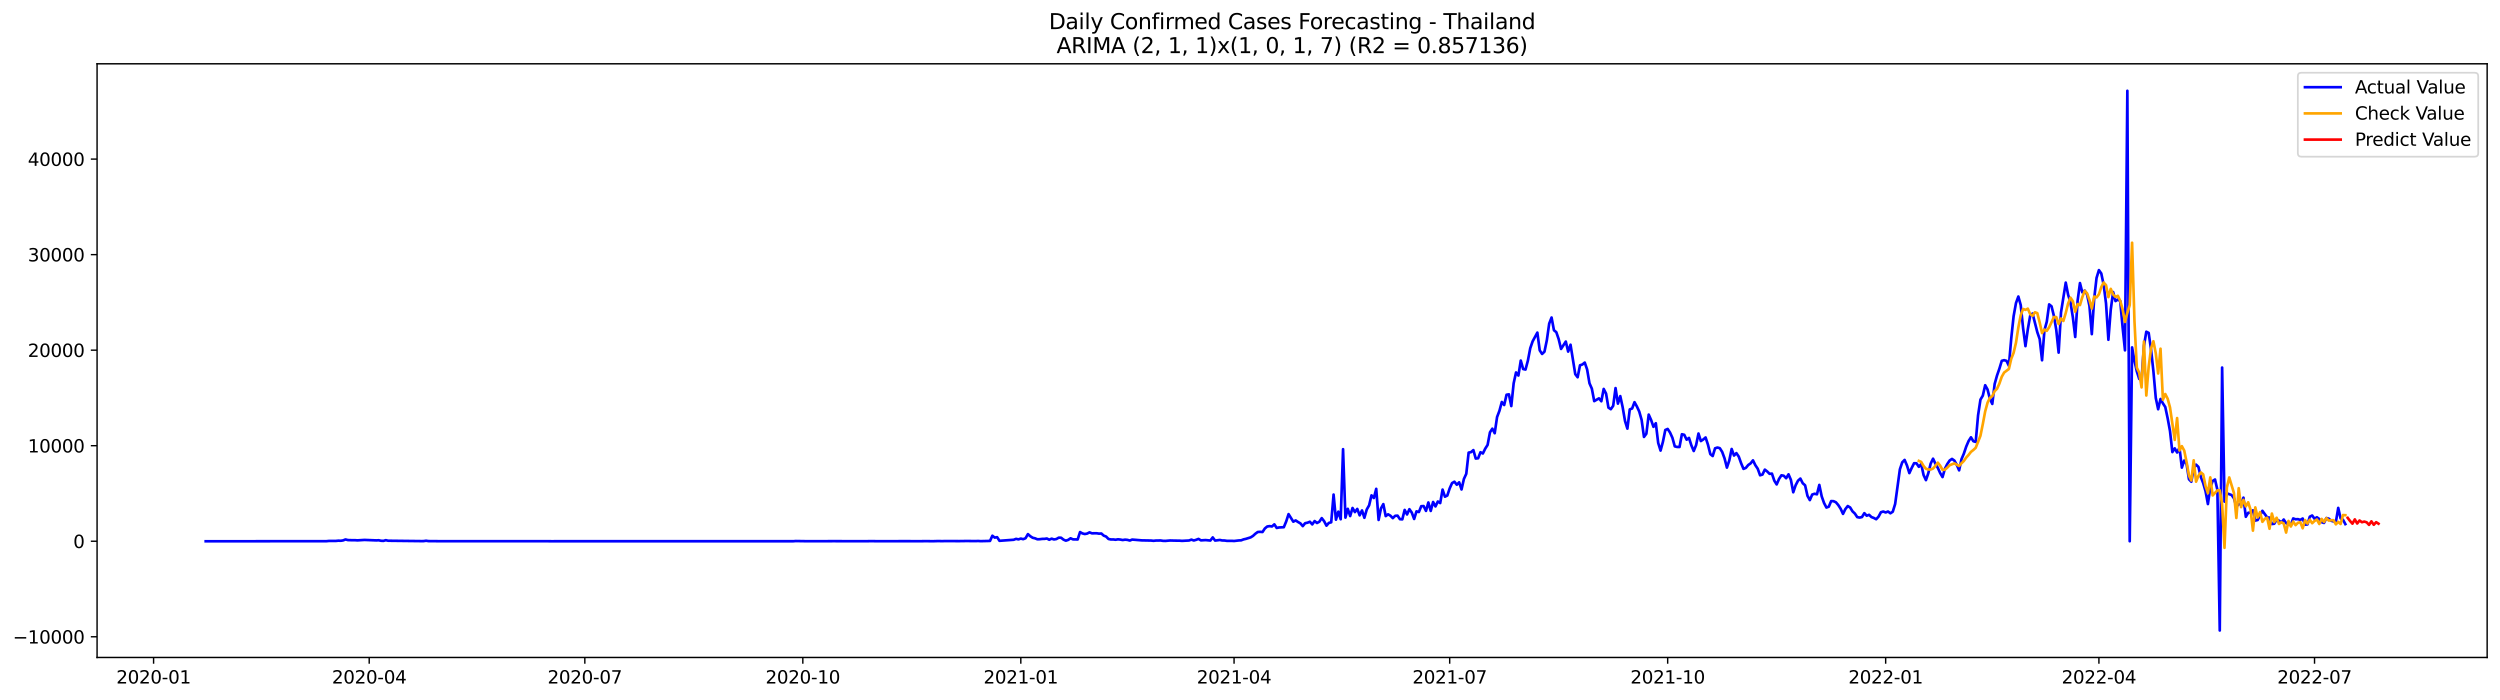 <?xml version="1.0" encoding="utf-8" standalone="no"?>
<!DOCTYPE svg PUBLIC "-//W3C//DTD SVG 1.1//EN"
  "http://www.w3.org/Graphics/SVG/1.1/DTD/svg11.dtd">
<svg xmlns:xlink="http://www.w3.org/1999/xlink" width="1400.792pt" height="392.274pt" viewBox="0 0 1400.792 392.274" xmlns="http://www.w3.org/2000/svg" version="1.1">
 <defs>
  <style type="text/css">*{stroke-linejoin: round; stroke-linecap: butt}</style>
 </defs>
 <g id="figure_1">
  <g id="patch_1">
   <path d="M 0 392.274 
L 1400.792 392.274 
L 1400.792 0 
L 0 0 
z
" style="fill: #ffffff"/>
  </g>
  <g id="axes_1">
   <g id="patch_2">
    <path d="M 54.392 368.396 
L 1393.592 368.396 
L 1393.592 35.755 
L 54.392 35.755 
z
" style="fill: #ffffff"/>
   </g>
   <g id="matplotlib.axis_1">
    <g id="xtick_1">
     <g id="line2d_1">
      <defs>
       <path id="m5c242ca39c" d="M 0 0 
L 0 3.5 
" style="stroke: #000000; stroke-width: 0.8"/>
      </defs>
      <g>
       <use xlink:href="#m5c242ca39c" x="86.057" y="368.396" style="stroke: #000000; stroke-width: 0.8"/>
      </g>
     </g>
     <g id="text_1">
      <!-- 2020-01 -->
      <g transform="translate(65.165 382.994)scale(0.1 -0.1)">
       <defs>
        <path id="DejaVuSans-32" d="M 1228 531 
L 3431 531 
L 3431 0 
L 469 0 
L 469 531 
Q 828 903 1448 1529 
Q 2069 2156 2228 2338 
Q 2531 2678 2651 2914 
Q 2772 3150 2772 3378 
Q 2772 3750 2511 3984 
Q 2250 4219 1831 4219 
Q 1534 4219 1204 4116 
Q 875 4013 500 3803 
L 500 4441 
Q 881 4594 1212 4672 
Q 1544 4750 1819 4750 
Q 2544 4750 2975 4387 
Q 3406 4025 3406 3419 
Q 3406 3131 3298 2873 
Q 3191 2616 2906 2266 
Q 2828 2175 2409 1742 
Q 1991 1309 1228 531 
z
" transform="scale(0.016)"/>
        <path id="DejaVuSans-30" d="M 2034 4250 
Q 1547 4250 1301 3770 
Q 1056 3291 1056 2328 
Q 1056 1369 1301 889 
Q 1547 409 2034 409 
Q 2525 409 2770 889 
Q 3016 1369 3016 2328 
Q 3016 3291 2770 3770 
Q 2525 4250 2034 4250 
z
M 2034 4750 
Q 2819 4750 3233 4129 
Q 3647 3509 3647 2328 
Q 3647 1150 3233 529 
Q 2819 -91 2034 -91 
Q 1250 -91 836 529 
Q 422 1150 422 2328 
Q 422 3509 836 4129 
Q 1250 4750 2034 4750 
z
" transform="scale(0.016)"/>
        <path id="DejaVuSans-2d" d="M 313 2009 
L 1997 2009 
L 1997 1497 
L 313 1497 
L 313 2009 
z
" transform="scale(0.016)"/>
        <path id="DejaVuSans-31" d="M 794 531 
L 1825 531 
L 1825 4091 
L 703 3866 
L 703 4441 
L 1819 4666 
L 2450 4666 
L 2450 531 
L 3481 531 
L 3481 0 
L 794 0 
L 794 531 
z
" transform="scale(0.016)"/>
       </defs>
       <use xlink:href="#DejaVuSans-32"/>
       <use xlink:href="#DejaVuSans-30" x="63.623"/>
       <use xlink:href="#DejaVuSans-32" x="127.246"/>
       <use xlink:href="#DejaVuSans-30" x="190.869"/>
       <use xlink:href="#DejaVuSans-2d" x="254.492"/>
       <use xlink:href="#DejaVuSans-30" x="290.576"/>
       <use xlink:href="#DejaVuSans-31" x="354.199"/>
      </g>
     </g>
    </g>
    <g id="xtick_2">
     <g id="line2d_2">
      <g>
       <use xlink:href="#m5c242ca39c" x="206.873" y="368.396" style="stroke: #000000; stroke-width: 0.8"/>
      </g>
     </g>
     <g id="text_2">
      <!-- 2020-04 -->
      <g transform="translate(185.981 382.994)scale(0.1 -0.1)">
       <defs>
        <path id="DejaVuSans-34" d="M 2419 4116 
L 825 1625 
L 2419 1625 
L 2419 4116 
z
M 2253 4666 
L 3047 4666 
L 3047 1625 
L 3713 1625 
L 3713 1100 
L 3047 1100 
L 3047 0 
L 2419 0 
L 2419 1100 
L 313 1100 
L 313 1709 
L 2253 4666 
z
" transform="scale(0.016)"/>
       </defs>
       <use xlink:href="#DejaVuSans-32"/>
       <use xlink:href="#DejaVuSans-30" x="63.623"/>
       <use xlink:href="#DejaVuSans-32" x="127.246"/>
       <use xlink:href="#DejaVuSans-30" x="190.869"/>
       <use xlink:href="#DejaVuSans-2d" x="254.492"/>
       <use xlink:href="#DejaVuSans-30" x="290.576"/>
       <use xlink:href="#DejaVuSans-34" x="354.199"/>
      </g>
     </g>
    </g>
    <g id="xtick_3">
     <g id="line2d_3">
      <g>
       <use xlink:href="#m5c242ca39c" x="327.689" y="368.396" style="stroke: #000000; stroke-width: 0.8"/>
      </g>
     </g>
     <g id="text_3">
      <!-- 2020-07 -->
      <g transform="translate(306.797 382.994)scale(0.1 -0.1)">
       <defs>
        <path id="DejaVuSans-37" d="M 525 4666 
L 3525 4666 
L 3525 4397 
L 1831 0 
L 1172 0 
L 2766 4134 
L 525 4134 
L 525 4666 
z
" transform="scale(0.016)"/>
       </defs>
       <use xlink:href="#DejaVuSans-32"/>
       <use xlink:href="#DejaVuSans-30" x="63.623"/>
       <use xlink:href="#DejaVuSans-32" x="127.246"/>
       <use xlink:href="#DejaVuSans-30" x="190.869"/>
       <use xlink:href="#DejaVuSans-2d" x="254.492"/>
       <use xlink:href="#DejaVuSans-30" x="290.576"/>
       <use xlink:href="#DejaVuSans-37" x="354.199"/>
      </g>
     </g>
    </g>
    <g id="xtick_4">
     <g id="line2d_4">
      <g>
       <use xlink:href="#m5c242ca39c" x="449.833" y="368.396" style="stroke: #000000; stroke-width: 0.8"/>
      </g>
     </g>
     <g id="text_4">
      <!-- 2020-10 -->
      <g transform="translate(428.941 382.994)scale(0.1 -0.1)">
       <use xlink:href="#DejaVuSans-32"/>
       <use xlink:href="#DejaVuSans-30" x="63.623"/>
       <use xlink:href="#DejaVuSans-32" x="127.246"/>
       <use xlink:href="#DejaVuSans-30" x="190.869"/>
       <use xlink:href="#DejaVuSans-2d" x="254.492"/>
       <use xlink:href="#DejaVuSans-31" x="290.576"/>
       <use xlink:href="#DejaVuSans-30" x="354.199"/>
      </g>
     </g>
    </g>
    <g id="xtick_5">
     <g id="line2d_5">
      <g>
       <use xlink:href="#m5c242ca39c" x="571.976" y="368.396" style="stroke: #000000; stroke-width: 0.8"/>
      </g>
     </g>
     <g id="text_5">
      <!-- 2021-01 -->
      <g transform="translate(551.085 382.994)scale(0.1 -0.1)">
       <use xlink:href="#DejaVuSans-32"/>
       <use xlink:href="#DejaVuSans-30" x="63.623"/>
       <use xlink:href="#DejaVuSans-32" x="127.246"/>
       <use xlink:href="#DejaVuSans-31" x="190.869"/>
       <use xlink:href="#DejaVuSans-2d" x="254.492"/>
       <use xlink:href="#DejaVuSans-30" x="290.576"/>
       <use xlink:href="#DejaVuSans-31" x="354.199"/>
      </g>
     </g>
    </g>
    <g id="xtick_6">
     <g id="line2d_6">
      <g>
       <use xlink:href="#m5c242ca39c" x="691.465" y="368.396" style="stroke: #000000; stroke-width: 0.8"/>
      </g>
     </g>
     <g id="text_6">
      <!-- 2021-04 -->
      <g transform="translate(670.573 382.994)scale(0.1 -0.1)">
       <use xlink:href="#DejaVuSans-32"/>
       <use xlink:href="#DejaVuSans-30" x="63.623"/>
       <use xlink:href="#DejaVuSans-32" x="127.246"/>
       <use xlink:href="#DejaVuSans-31" x="190.869"/>
       <use xlink:href="#DejaVuSans-2d" x="254.492"/>
       <use xlink:href="#DejaVuSans-30" x="290.576"/>
       <use xlink:href="#DejaVuSans-34" x="354.199"/>
      </g>
     </g>
    </g>
    <g id="xtick_7">
     <g id="line2d_7">
      <g>
       <use xlink:href="#m5c242ca39c" x="812.281" y="368.396" style="stroke: #000000; stroke-width: 0.8"/>
      </g>
     </g>
     <g id="text_7">
      <!-- 2021-07 -->
      <g transform="translate(791.389 382.994)scale(0.1 -0.1)">
       <use xlink:href="#DejaVuSans-32"/>
       <use xlink:href="#DejaVuSans-30" x="63.623"/>
       <use xlink:href="#DejaVuSans-32" x="127.246"/>
       <use xlink:href="#DejaVuSans-31" x="190.869"/>
       <use xlink:href="#DejaVuSans-2d" x="254.492"/>
       <use xlink:href="#DejaVuSans-30" x="290.576"/>
       <use xlink:href="#DejaVuSans-37" x="354.199"/>
      </g>
     </g>
    </g>
    <g id="xtick_8">
     <g id="line2d_8">
      <g>
       <use xlink:href="#m5c242ca39c" x="934.425" y="368.396" style="stroke: #000000; stroke-width: 0.8"/>
      </g>
     </g>
     <g id="text_8">
      <!-- 2021-10 -->
      <g transform="translate(913.533 382.994)scale(0.1 -0.1)">
       <use xlink:href="#DejaVuSans-32"/>
       <use xlink:href="#DejaVuSans-30" x="63.623"/>
       <use xlink:href="#DejaVuSans-32" x="127.246"/>
       <use xlink:href="#DejaVuSans-31" x="190.869"/>
       <use xlink:href="#DejaVuSans-2d" x="254.492"/>
       <use xlink:href="#DejaVuSans-31" x="290.576"/>
       <use xlink:href="#DejaVuSans-30" x="354.199"/>
      </g>
     </g>
    </g>
    <g id="xtick_9">
     <g id="line2d_9">
      <g>
       <use xlink:href="#m5c242ca39c" x="1056.568" y="368.396" style="stroke: #000000; stroke-width: 0.8"/>
      </g>
     </g>
     <g id="text_9">
      <!-- 2022-01 -->
      <g transform="translate(1035.677 382.994)scale(0.1 -0.1)">
       <use xlink:href="#DejaVuSans-32"/>
       <use xlink:href="#DejaVuSans-30" x="63.623"/>
       <use xlink:href="#DejaVuSans-32" x="127.246"/>
       <use xlink:href="#DejaVuSans-32" x="190.869"/>
       <use xlink:href="#DejaVuSans-2d" x="254.492"/>
       <use xlink:href="#DejaVuSans-30" x="290.576"/>
       <use xlink:href="#DejaVuSans-31" x="354.199"/>
      </g>
     </g>
    </g>
    <g id="xtick_10">
     <g id="line2d_10">
      <g>
       <use xlink:href="#m5c242ca39c" x="1176.057" y="368.396" style="stroke: #000000; stroke-width: 0.8"/>
      </g>
     </g>
     <g id="text_10">
      <!-- 2022-04 -->
      <g transform="translate(1155.165 382.994)scale(0.1 -0.1)">
       <use xlink:href="#DejaVuSans-32"/>
       <use xlink:href="#DejaVuSans-30" x="63.623"/>
       <use xlink:href="#DejaVuSans-32" x="127.246"/>
       <use xlink:href="#DejaVuSans-32" x="190.869"/>
       <use xlink:href="#DejaVuSans-2d" x="254.492"/>
       <use xlink:href="#DejaVuSans-30" x="290.576"/>
       <use xlink:href="#DejaVuSans-34" x="354.199"/>
      </g>
     </g>
    </g>
    <g id="xtick_11">
     <g id="line2d_11">
      <g>
       <use xlink:href="#m5c242ca39c" x="1296.873" y="368.396" style="stroke: #000000; stroke-width: 0.8"/>
      </g>
     </g>
     <g id="text_11">
      <!-- 2022-07 -->
      <g transform="translate(1275.982 382.994)scale(0.1 -0.1)">
       <use xlink:href="#DejaVuSans-32"/>
       <use xlink:href="#DejaVuSans-30" x="63.623"/>
       <use xlink:href="#DejaVuSans-32" x="127.246"/>
       <use xlink:href="#DejaVuSans-32" x="190.869"/>
       <use xlink:href="#DejaVuSans-2d" x="254.492"/>
       <use xlink:href="#DejaVuSans-30" x="290.576"/>
       <use xlink:href="#DejaVuSans-37" x="354.199"/>
      </g>
     </g>
    </g>
   </g>
   <g id="matplotlib.axis_2">
    <g id="ytick_1">
     <g id="line2d_12">
      <defs>
       <path id="m12862a609c" d="M 0 0 
L -3.5 0 
" style="stroke: #000000; stroke-width: 0.8"/>
      </defs>
      <g>
       <use xlink:href="#m12862a609c" x="54.392" y="356.798" style="stroke: #000000; stroke-width: 0.8"/>
      </g>
     </g>
     <g id="text_12">
      <!-- −10000 -->
      <g transform="translate(7.2 360.597)scale(0.1 -0.1)">
       <defs>
        <path id="DejaVuSans-2212" d="M 678 2272 
L 4684 2272 
L 4684 1741 
L 678 1741 
L 678 2272 
z
" transform="scale(0.016)"/>
       </defs>
       <use xlink:href="#DejaVuSans-2212"/>
       <use xlink:href="#DejaVuSans-31" x="83.789"/>
       <use xlink:href="#DejaVuSans-30" x="147.412"/>
       <use xlink:href="#DejaVuSans-30" x="211.035"/>
       <use xlink:href="#DejaVuSans-30" x="274.658"/>
       <use xlink:href="#DejaVuSans-30" x="338.281"/>
      </g>
     </g>
    </g>
    <g id="ytick_2">
     <g id="line2d_13">
      <g>
       <use xlink:href="#m12862a609c" x="54.392" y="303.267" style="stroke: #000000; stroke-width: 0.8"/>
      </g>
     </g>
     <g id="text_13">
      <!-- 0 -->
      <g transform="translate(41.03 307.066)scale(0.1 -0.1)">
       <use xlink:href="#DejaVuSans-30"/>
      </g>
     </g>
    </g>
    <g id="ytick_3">
     <g id="line2d_14">
      <g>
       <use xlink:href="#m12862a609c" x="54.392" y="249.737" style="stroke: #000000; stroke-width: 0.8"/>
      </g>
     </g>
     <g id="text_14">
      <!-- 10000 -->
      <g transform="translate(15.58 253.536)scale(0.1 -0.1)">
       <use xlink:href="#DejaVuSans-31"/>
       <use xlink:href="#DejaVuSans-30" x="63.623"/>
       <use xlink:href="#DejaVuSans-30" x="127.246"/>
       <use xlink:href="#DejaVuSans-30" x="190.869"/>
       <use xlink:href="#DejaVuSans-30" x="254.492"/>
      </g>
     </g>
    </g>
    <g id="ytick_4">
     <g id="line2d_15">
      <g>
       <use xlink:href="#m12862a609c" x="54.392" y="196.206" style="stroke: #000000; stroke-width: 0.8"/>
      </g>
     </g>
     <g id="text_15">
      <!-- 20000 -->
      <g transform="translate(15.58 200.005)scale(0.1 -0.1)">
       <use xlink:href="#DejaVuSans-32"/>
       <use xlink:href="#DejaVuSans-30" x="63.623"/>
       <use xlink:href="#DejaVuSans-30" x="127.246"/>
       <use xlink:href="#DejaVuSans-30" x="190.869"/>
       <use xlink:href="#DejaVuSans-30" x="254.492"/>
      </g>
     </g>
    </g>
    <g id="ytick_5">
     <g id="line2d_16">
      <g>
       <use xlink:href="#m12862a609c" x="54.392" y="142.675" style="stroke: #000000; stroke-width: 0.8"/>
      </g>
     </g>
     <g id="text_16">
      <!-- 30000 -->
      <g transform="translate(15.58 146.474)scale(0.1 -0.1)">
       <defs>
        <path id="DejaVuSans-33" d="M 2597 2516 
Q 3050 2419 3304 2112 
Q 3559 1806 3559 1356 
Q 3559 666 3084 287 
Q 2609 -91 1734 -91 
Q 1441 -91 1130 -33 
Q 819 25 488 141 
L 488 750 
Q 750 597 1062 519 
Q 1375 441 1716 441 
Q 2309 441 2620 675 
Q 2931 909 2931 1356 
Q 2931 1769 2642 2001 
Q 2353 2234 1838 2234 
L 1294 2234 
L 1294 2753 
L 1863 2753 
Q 2328 2753 2575 2939 
Q 2822 3125 2822 3475 
Q 2822 3834 2567 4026 
Q 2313 4219 1838 4219 
Q 1578 4219 1281 4162 
Q 984 4106 628 3988 
L 628 4550 
Q 988 4650 1302 4700 
Q 1616 4750 1894 4750 
Q 2613 4750 3031 4423 
Q 3450 4097 3450 3541 
Q 3450 3153 3228 2886 
Q 3006 2619 2597 2516 
z
" transform="scale(0.016)"/>
       </defs>
       <use xlink:href="#DejaVuSans-33"/>
       <use xlink:href="#DejaVuSans-30" x="63.623"/>
       <use xlink:href="#DejaVuSans-30" x="127.246"/>
       <use xlink:href="#DejaVuSans-30" x="190.869"/>
       <use xlink:href="#DejaVuSans-30" x="254.492"/>
      </g>
     </g>
    </g>
    <g id="ytick_6">
     <g id="line2d_17">
      <g>
       <use xlink:href="#m12862a609c" x="54.392" y="89.145" style="stroke: #000000; stroke-width: 0.8"/>
      </g>
     </g>
     <g id="text_17">
      <!-- 40000 -->
      <g transform="translate(15.58 92.944)scale(0.1 -0.1)">
       <use xlink:href="#DejaVuSans-34"/>
       <use xlink:href="#DejaVuSans-30" x="63.623"/>
       <use xlink:href="#DejaVuSans-30" x="127.246"/>
       <use xlink:href="#DejaVuSans-30" x="190.869"/>
       <use xlink:href="#DejaVuSans-30" x="254.492"/>
      </g>
     </g>
    </g>
   </g>
   <g id="line2d_18">
    <path d="M 115.265 303.267 
L 141.818 303.267 
L 182.975 303.23 
L 184.303 303.096 
L 188.286 303.08 
L 189.613 302.946 
L 190.941 303 
L 192.269 302.791 
L 193.596 302.261 
L 194.924 302.614 
L 197.579 302.694 
L 198.907 302.673 
L 200.234 302.78 
L 204.217 302.528 
L 210.856 302.791 
L 212.183 302.721 
L 213.511 302.994 
L 214.839 303.064 
L 216.166 302.673 
L 217.494 302.978 
L 236.081 303.198 
L 237.409 303.187 
L 238.736 302.983 
L 240.064 303.187 
L 245.375 303.23 
L 278.566 303.256 
L 303.791 303.24 
L 309.102 303.267 
L 313.085 303.262 
L 444.522 303.262 
L 445.85 303.149 
L 451.16 303.235 
L 461.781 303.235 
L 467.092 303.219 
L 472.403 303.23 
L 484.351 303.251 
L 488.334 303.203 
L 492.317 303.251 
L 496.3 303.235 
L 509.577 303.224 
L 513.56 303.256 
L 518.87 303.208 
L 522.853 303.246 
L 525.509 303.165 
L 528.164 303.208 
L 529.492 303.155 
L 532.147 303.171 
L 537.457 303.192 
L 541.44 303.133 
L 546.751 303.176 
L 548.079 303.117 
L 549.406 303.219 
L 554.717 303.085 
L 556.045 300.184 
L 557.372 301.222 
L 558.7 300.981 
L 560.027 303.021 
L 567.993 302.437 
L 569.321 301.929 
L 570.649 302.229 
L 571.976 301.774 
L 573.304 302.111 
L 574.632 301.581 
L 575.959 299.279 
L 577.287 300.446 
L 578.615 301.313 
L 579.942 301.634 
L 581.27 302.17 
L 582.598 302.132 
L 583.925 301.956 
L 585.253 301.934 
L 586.58 301.731 
L 587.908 302.427 
L 589.236 301.816 
L 590.563 302.261 
L 591.891 302.036 
L 593.219 301.265 
L 594.546 301.292 
L 595.874 302.352 
L 597.202 302.951 
L 598.529 302.507 
L 599.857 301.613 
L 601.185 302.207 
L 603.84 302.266 
L 605.168 298.134 
L 606.495 298.883 
L 607.823 299.22 
L 609.151 298.974 
L 610.478 298.289 
L 611.806 298.829 
L 614.461 298.792 
L 615.789 299.011 
L 617.116 298.937 
L 618.444 300.13 
L 619.772 300.644 
L 621.099 301.998 
L 622.427 302.271 
L 623.755 302.255 
L 625.082 302.427 
L 626.41 302.191 
L 627.738 302.33 
L 629.065 302.593 
L 630.393 302.379 
L 631.721 302.502 
L 633.048 302.882 
L 634.376 302.33 
L 639.686 302.775 
L 644.997 302.882 
L 646.325 303.026 
L 647.652 302.882 
L 650.308 302.839 
L 651.635 303.042 
L 652.963 303.08 
L 655.618 302.844 
L 658.274 302.919 
L 660.929 302.946 
L 662.256 303.058 
L 666.239 302.85 
L 667.567 302.357 
L 668.895 302.85 
L 670.222 302.47 
L 671.55 301.95 
L 672.878 302.775 
L 675.533 302.619 
L 678.188 302.876 
L 679.516 301.121 
L 680.844 302.898 
L 683.499 302.55 
L 684.827 302.839 
L 686.154 302.855 
L 687.482 303.058 
L 690.137 303.042 
L 691.465 303.128 
L 694.12 302.818 
L 695.448 302.753 
L 696.775 302.229 
L 698.103 301.929 
L 700.758 301.099 
L 702.086 300.275 
L 703.414 299.044 
L 704.741 298.091 
L 706.069 297.994 
L 707.397 298.101 
L 708.724 296.105 
L 710.052 295.007 
L 711.38 294.799 
L 712.707 294.986 
L 714.035 293.808 
L 715.362 295.826 
L 716.69 295.543 
L 719.345 295.398 
L 720.673 292.186 
L 722.001 288.07 
L 724.656 292.304 
L 725.984 291.603 
L 727.311 292.497 
L 728.639 293.252 
L 729.967 294.793 
L 731.294 293.145 
L 732.622 292.882 
L 733.95 292.342 
L 735.277 293.83 
L 736.605 291.961 
L 737.933 293.037 
L 739.26 292.326 
L 740.588 290.318 
L 741.915 292.02 
L 743.243 294.542 
L 744.571 292.995 
L 745.898 292.652 
L 747.226 277.107 
L 748.554 291.191 
L 749.881 286.699 
L 751.209 290.944 
L 752.537 251.69 
L 753.864 290.029 
L 755.192 285.099 
L 756.52 289.156 
L 757.847 284.633 
L 759.175 286.93 
L 760.503 285.163 
L 761.83 288.744 
L 763.158 285.998 
L 764.485 290.125 
L 765.813 285.479 
L 767.141 283.145 
L 768.468 277.556 
L 769.796 279.028 
L 771.124 273.906 
L 772.451 291.33 
L 773.779 284.853 
L 775.107 282.465 
L 776.434 289.183 
L 777.762 288.188 
L 779.09 288.969 
L 780.417 290.318 
L 781.745 289.017 
L 783.073 288.921 
L 784.4 290.902 
L 785.728 291.009 
L 787.056 285.725 
L 788.383 288.257 
L 789.711 285.308 
L 791.038 287.208 
L 792.366 290.789 
L 793.694 286.517 
L 795.021 286.897 
L 796.349 283.637 
L 797.677 283.557 
L 799.004 286.271 
L 800.332 281.539 
L 801.66 286.277 
L 802.987 281.277 
L 804.315 283.761 
L 805.643 280.998 
L 806.97 281.876 
L 808.298 274.328 
L 809.626 278.311 
L 810.953 277.647 
L 812.281 273.649 
L 813.609 270.683 
L 814.936 269.918 
L 816.264 271.598 
L 817.591 270.26 
L 818.919 274.254 
L 820.247 268.371 
L 821.574 265.485 
L 822.902 253.612 
L 824.23 253.344 
L 825.557 252.204 
L 826.885 256.931 
L 828.213 256.776 
L 829.54 253.393 
L 830.868 254.094 
L 832.196 251.385 
L 833.523 249.298 
L 834.851 242.258 
L 836.179 240.187 
L 837.506 242.751 
L 838.834 233.667 
L 840.162 230.171 
L 841.489 225.246 
L 842.817 226.932 
L 844.144 221.178 
L 845.472 220.958 
L 846.8 227.521 
L 848.127 214.765 
L 849.455 208.684 
L 850.783 210.418 
L 852.11 202.03 
L 853.438 206.767 
L 854.766 207.073 
L 856.093 202.089 
L 857.421 195.135 
L 858.749 191.281 
L 861.404 186.367 
L 862.732 196.297 
L 864.059 198.331 
L 865.387 197.046 
L 866.715 190.649 
L 868.042 181.314 
L 869.37 177.909 
L 870.697 185.039 
L 872.025 186.131 
L 873.353 190.012 
L 874.68 195.521 
L 877.336 191.377 
L 878.663 197.003 
L 879.991 193.149 
L 882.646 209.637 
L 883.974 211.382 
L 885.302 204.68 
L 886.629 204.23 
L 887.957 203.154 
L 889.285 206.998 
L 890.612 214.749 
L 891.94 217.768 
L 893.267 224.759 
L 895.923 223.207 
L 897.25 224.829 
L 898.578 217.929 
L 899.906 220.552 
L 901.233 228.388 
L 902.561 229.282 
L 903.889 227.382 
L 905.216 217.452 
L 906.544 226.167 
L 907.872 221.949 
L 909.199 228.169 
L 910.527 235.91 
L 911.855 240.176 
L 913.182 229.406 
L 914.51 228.876 
L 915.838 225.353 
L 917.165 227.741 
L 918.493 230.594 
L 919.82 235.235 
L 921.148 244.817 
L 922.476 243.034 
L 923.803 232.307 
L 925.131 235.299 
L 926.459 239.164 
L 927.786 237.141 
L 929.114 248.195 
L 930.442 252.472 
L 931.769 247.52 
L 933.097 240.931 
L 934.425 240.347 
L 935.752 242.371 
L 937.08 245.304 
L 938.408 250.111 
L 939.735 250.438 
L 941.063 250.454 
L 942.391 243.313 
L 943.718 243.634 
L 945.046 246.364 
L 946.373 245.363 
L 947.701 249.549 
L 949.029 252.707 
L 950.356 249.394 
L 951.684 242.906 
L 953.012 247.135 
L 954.339 246.268 
L 955.667 245.117 
L 956.995 249.142 
L 958.322 254.437 
L 959.65 255.529 
L 960.978 251.198 
L 962.305 250.759 
L 963.633 251.112 
L 964.961 253.211 
L 966.288 256.829 
L 967.616 262.016 
L 968.944 258.023 
L 970.271 251.567 
L 971.599 255.261 
L 972.926 253.89 
L 974.254 255.844 
L 975.582 259.559 
L 976.909 262.723 
L 978.237 262.161 
L 979.565 260.55 
L 980.892 259.64 
L 982.22 257.943 
L 983.548 260.657 
L 984.875 262.627 
L 986.203 266.31 
L 987.531 265.913 
L 988.858 263.141 
L 990.186 264.163 
L 991.514 265.491 
L 992.841 265.373 
L 994.169 269.313 
L 995.496 271.432 
L 996.824 268.344 
L 998.152 266.326 
L 999.479 266.572 
L 1000.807 267.964 
L 1002.135 265.764 
L 1003.462 268.858 
L 1004.79 275.827 
L 1006.118 271.914 
L 1007.445 269.355 
L 1008.773 268.156 
L 1010.101 270.758 
L 1011.428 271.93 
L 1012.756 277.824 
L 1014.084 280.217 
L 1015.411 277.112 
L 1016.739 276.657 
L 1018.067 276.973 
L 1019.394 271.705 
L 1020.722 278.086 
L 1022.049 281.855 
L 1023.377 284.398 
L 1024.705 283.9 
L 1026.032 280.768 
L 1027.36 280.822 
L 1028.688 281.432 
L 1030.015 282.995 
L 1031.343 285.077 
L 1032.671 287.947 
L 1033.998 285.227 
L 1035.326 283.546 
L 1036.654 284.333 
L 1037.981 286.501 
L 1039.309 287.749 
L 1040.637 289.751 
L 1041.964 290.013 
L 1043.292 289.713 
L 1044.62 287.529 
L 1045.947 288.969 
L 1047.275 288.461 
L 1048.602 289.713 
L 1049.93 290.222 
L 1051.258 290.928 
L 1052.585 289.483 
L 1053.913 287.01 
L 1055.241 286.614 
L 1056.568 287.149 
L 1057.896 286.608 
L 1059.224 287.599 
L 1060.551 286.721 
L 1061.879 282.396 
L 1064.534 262.98 
L 1065.862 259.035 
L 1067.19 257.707 
L 1068.517 260.839 
L 1069.845 265.084 
L 1071.173 262.15 
L 1072.5 259.549 
L 1073.828 259.597 
L 1075.155 261.551 
L 1076.483 260.03 
L 1077.811 266.176 
L 1079.138 269.024 
L 1080.466 265.143 
L 1081.794 259.752 
L 1083.121 257.017 
L 1084.449 259.843 
L 1085.777 262.124 
L 1087.104 265.052 
L 1088.432 267.305 
L 1089.76 262.653 
L 1091.087 260.025 
L 1092.415 258.034 
L 1093.743 257.134 
L 1095.07 258.066 
L 1096.398 260.4 
L 1097.726 263.537 
L 1099.053 257.3 
L 1100.381 254.169 
L 1101.708 250.224 
L 1103.036 247.114 
L 1104.364 245.031 
L 1105.691 247.221 
L 1107.019 247.606 
L 1108.347 232.703 
L 1109.674 223.924 
L 1111.002 221.676 
L 1112.33 215.852 
L 1113.657 218.25 
L 1114.985 223.506 
L 1116.313 226.328 
L 1117.64 215.145 
L 1118.968 210.397 
L 1120.296 206.559 
L 1121.623 202.175 
L 1122.951 201.811 
L 1124.278 202.185 
L 1125.606 204.969 
L 1126.934 189.611 
L 1128.261 177.165 
L 1129.589 169.805 
L 1130.917 166.148 
L 1132.244 170.945 
L 1133.572 183.835 
L 1134.9 193.958 
L 1136.227 184.445 
L 1137.555 176.838 
L 1138.883 175.682 
L 1141.538 186.137 
L 1142.866 189.986 
L 1144.193 201.864 
L 1145.521 185.109 
L 1146.849 180.232 
L 1148.176 170.554 
L 1149.504 171.625 
L 1150.831 177.02 
L 1152.159 184.804 
L 1153.487 197.587 
L 1154.814 175.088 
L 1157.47 158.354 
L 1158.797 165.137 
L 1160.125 169.462 
L 1161.453 177.786 
L 1162.78 188.808 
L 1164.108 168.563 
L 1165.436 158.606 
L 1166.763 163.82 
L 1168.091 162.835 
L 1169.419 165.046 
L 1170.746 171.394 
L 1172.074 187.223 
L 1173.402 167.358 
L 1174.729 155.737 
L 1176.057 151.353 
L 1177.384 153.226 
L 1178.712 159.591 
L 1180.04 170.019 
L 1181.367 190.382 
L 1182.695 173.445 
L 1184.023 163.654 
L 1185.35 168.691 
L 1186.678 167.845 
L 1188.006 168.696 
L 1189.333 183.428 
L 1190.661 196.302 
L 1191.989 50.876 
L 1193.316 303.267 
L 1194.644 194.659 
L 1195.972 202.137 
L 1197.299 208.116 
L 1198.627 212.297 
L 1199.955 212.849 
L 1201.282 193.77 
L 1202.61 185.869 
L 1203.937 186.528 
L 1205.265 195.928 
L 1206.593 208.068 
L 1207.92 223.003 
L 1209.248 229.309 
L 1210.576 223.576 
L 1211.903 225.985 
L 1213.231 228.041 
L 1214.559 234.277 
L 1215.886 241.52 
L 1217.214 253.318 
L 1218.542 251.23 
L 1219.869 253.548 
L 1221.197 250.861 
L 1222.525 262.022 
L 1223.852 258.034 
L 1225.18 260.009 
L 1226.508 268.536 
L 1227.835 269.918 
L 1229.163 262.316 
L 1230.49 260.341 
L 1231.818 261.626 
L 1233.146 267.209 
L 1234.473 270.646 
L 1235.801 275.228 
L 1237.129 282.428 
L 1238.456 273.113 
L 1239.784 269.516 
L 1241.112 268.67 
L 1242.439 274.484 
L 1243.767 353.276 
L 1245.095 205.948 
L 1246.422 281.084 
L 1247.75 276.432 
L 1250.405 277.374 
L 1251.733 279.243 
L 1253.06 283.734 
L 1254.388 282.636 
L 1255.716 282.096 
L 1257.043 278.841 
L 1258.371 289.563 
L 1259.699 287.336 
L 1261.026 287.203 
L 1262.354 285.945 
L 1263.682 291.694 
L 1265.009 291.362 
L 1267.665 286.218 
L 1270.32 289.879 
L 1271.648 290.024 
L 1272.975 293.626 
L 1274.303 293.455 
L 1275.631 291.153 
L 1276.958 291.742 
L 1278.286 292.738 
L 1279.613 291.105 
L 1280.941 293.139 
L 1282.269 293.717 
L 1283.596 294.092 
L 1284.924 290.489 
L 1286.252 290.96 
L 1287.579 290.886 
L 1288.907 291.298 
L 1290.235 290.538 
L 1291.562 293.98 
L 1292.89 293.84 
L 1294.218 289.515 
L 1295.545 288.841 
L 1296.873 290.666 
L 1298.201 289.842 
L 1299.528 290.805 
L 1300.856 292.588 
L 1302.184 293.005 
L 1303.511 290.27 
L 1304.839 290.602 
L 1306.166 291.79 
L 1308.822 292.54 
L 1310.149 284.585 
L 1311.477 290.468 
L 1312.805 291.185 
L 1314.132 293.658 
L 1314.132 293.658 
" clip-path="url(#p0e47692416)" style="fill: none; stroke: #0000ff; stroke-width: 1.5; stroke-linecap: square"/>
   </g>
   <g id="line2d_19">
    <path d="M 1075.155 258.251 
L 1076.483 258.824 
L 1077.811 261.115 
L 1079.138 262.671 
L 1080.466 263.057 
L 1081.794 263.083 
L 1083.121 262.525 
L 1084.449 261.02 
L 1085.777 259.241 
L 1087.104 260.899 
L 1088.432 263.282 
L 1089.76 263.179 
L 1091.087 262.037 
L 1092.415 260.673 
L 1095.07 259.625 
L 1097.726 261.113 
L 1099.053 259.589 
L 1100.381 258.282 
L 1101.708 256.379 
L 1103.036 254.899 
L 1104.364 253.188 
L 1105.691 252.141 
L 1107.019 250.916 
L 1109.674 244.171 
L 1111.002 237.634 
L 1112.33 230.514 
L 1113.657 225.635 
L 1114.985 222.875 
L 1116.313 221.972 
L 1117.64 219.15 
L 1118.968 217.841 
L 1120.296 214.915 
L 1121.623 211.093 
L 1122.951 208.752 
L 1125.606 206.736 
L 1126.934 201.031 
L 1128.261 197.672 
L 1129.589 192.04 
L 1130.917 183.46 
L 1132.244 176.625 
L 1133.572 173.129 
L 1134.9 173.62 
L 1136.227 172.944 
L 1137.555 176.061 
L 1138.883 176.987 
L 1140.21 174.964 
L 1141.538 175.461 
L 1142.866 180.684 
L 1144.193 186.635 
L 1145.521 184.653 
L 1146.849 185.375 
L 1148.176 183.38 
L 1150.831 177.645 
L 1152.159 177.67 
L 1153.487 181.541 
L 1154.814 178.471 
L 1156.142 179.848 
L 1157.47 175.387 
L 1158.797 170.08 
L 1160.125 166.79 
L 1161.453 168.798 
L 1162.78 174.663 
L 1164.108 170.368 
L 1165.436 170.949 
L 1166.763 166.474 
L 1168.091 162.936 
L 1169.419 164.339 
L 1170.746 168.102 
L 1172.074 172.871 
L 1173.402 166.142 
L 1174.729 166.652 
L 1176.057 164.901 
L 1177.384 160.896 
L 1178.712 158.316 
L 1180.04 159.779 
L 1181.367 166.484 
L 1182.695 161.86 
L 1184.023 165.025 
L 1185.35 166.374 
L 1186.678 165.745 
L 1188.006 168.595 
L 1189.333 173.308 
L 1190.661 180.376 
L 1191.989 175.325 
L 1193.316 170.946 
L 1194.644 136.014 
L 1195.972 179.876 
L 1197.299 206.052 
L 1198.627 208.795 
L 1199.955 217.074 
L 1201.282 191.393 
L 1202.61 221.606 
L 1203.937 205.474 
L 1205.265 195.136 
L 1206.593 191.203 
L 1207.92 197.975 
L 1209.248 209.265 
L 1210.576 195.382 
L 1211.903 223.965 
L 1213.231 220.776 
L 1214.559 223.377 
L 1215.886 228.262 
L 1218.542 246.481 
L 1219.869 234.255 
L 1221.197 252.406 
L 1222.525 249.992 
L 1223.852 252.46 
L 1225.18 258.902 
L 1226.508 266.446 
L 1227.835 269.224 
L 1229.163 257.912 
L 1230.49 269.901 
L 1231.818 266.595 
L 1233.146 264.695 
L 1234.473 265.777 
L 1235.801 272.369 
L 1237.129 276.378 
L 1238.456 267.491 
L 1239.784 277.609 
L 1242.439 274.75 
L 1243.767 274.757 
L 1245.095 282.474 
L 1246.422 306.962 
L 1247.75 273.221 
L 1249.078 267.518 
L 1251.733 276.303 
L 1253.06 290.228 
L 1254.388 273.552 
L 1255.716 284.153 
L 1257.043 280.084 
L 1258.371 283.741 
L 1259.699 281.454 
L 1261.026 285.573 
L 1262.354 297.33 
L 1263.682 284.313 
L 1265.009 289.914 
L 1266.337 286.943 
L 1267.665 292.39 
L 1268.992 290.716 
L 1270.32 290.09 
L 1271.648 296.263 
L 1272.975 287.756 
L 1274.303 292.529 
L 1275.631 290.105 
L 1276.958 293.571 
L 1278.286 292.623 
L 1279.613 293.334 
L 1280.941 298.409 
L 1282.269 291.896 
L 1283.596 295.013 
L 1284.924 292.231 
L 1286.252 294.232 
L 1287.579 292.935 
L 1288.907 292.577 
L 1290.235 296.001 
L 1291.562 291.429 
L 1292.89 293.356 
L 1294.218 291.205 
L 1295.545 293.159 
L 1296.873 291.903 
L 1298.201 291.086 
L 1299.528 293.598 
L 1300.856 290.758 
L 1302.184 292.463 
L 1303.511 290.316 
L 1304.839 291.691 
L 1306.166 291.502 
L 1307.494 291.462 
L 1308.822 293.797 
L 1310.149 292.418 
L 1311.477 293.597 
L 1312.805 288.601 
L 1314.132 288.681 
L 1314.132 288.681 
" clip-path="url(#p0e47692416)" style="fill: none; stroke: #ffa500; stroke-width: 1.5; stroke-linecap: square"/>
   </g>
   <g id="line2d_20">
    <path d="M 1315.46 290.185 
L 1316.788 291.931 
L 1318.115 293.424 
L 1319.443 291.027 
L 1320.771 293.329 
L 1322.098 291.639 
L 1323.426 292.603 
L 1324.754 292.252 
L 1326.081 292.663 
L 1327.409 294.087 
L 1328.737 292.113 
L 1330.064 294.04 
L 1331.392 292.591 
L 1332.719 293.43 
" clip-path="url(#p0e47692416)" style="fill: none; stroke: #ff0000; stroke-width: 1.5; stroke-linecap: square"/>
   </g>
   <g id="patch_3">
    <path d="M 54.392 368.396 
L 54.392 35.755 
" style="fill: none; stroke: #000000; stroke-width: 0.8; stroke-linejoin: miter; stroke-linecap: square"/>
   </g>
   <g id="patch_4">
    <path d="M 1393.592 368.396 
L 1393.592 35.755 
" style="fill: none; stroke: #000000; stroke-width: 0.8; stroke-linejoin: miter; stroke-linecap: square"/>
   </g>
   <g id="patch_5">
    <path d="M 54.392 368.396 
L 1393.592 368.396 
" style="fill: none; stroke: #000000; stroke-width: 0.8; stroke-linejoin: miter; stroke-linecap: square"/>
   </g>
   <g id="patch_6">
    <path d="M 54.392 35.755 
L 1393.592 35.755 
" style="fill: none; stroke: #000000; stroke-width: 0.8; stroke-linejoin: miter; stroke-linecap: square"/>
   </g>
   <g id="text_18">
    <!-- Daily Confirmed Cases Forecasting - Thailand -->
    <g transform="translate(587.726 16.318)scale(0.12 -0.12)">
     <defs>
      <path id="DejaVuSans-44" d="M 1259 4147 
L 1259 519 
L 2022 519 
Q 2988 519 3436 956 
Q 3884 1394 3884 2338 
Q 3884 3275 3436 3711 
Q 2988 4147 2022 4147 
L 1259 4147 
z
M 628 4666 
L 1925 4666 
Q 3281 4666 3915 4102 
Q 4550 3538 4550 2338 
Q 4550 1131 3912 565 
Q 3275 0 1925 0 
L 628 0 
L 628 4666 
z
" transform="scale(0.016)"/>
      <path id="DejaVuSans-61" d="M 2194 1759 
Q 1497 1759 1228 1600 
Q 959 1441 959 1056 
Q 959 750 1161 570 
Q 1363 391 1709 391 
Q 2188 391 2477 730 
Q 2766 1069 2766 1631 
L 2766 1759 
L 2194 1759 
z
M 3341 1997 
L 3341 0 
L 2766 0 
L 2766 531 
Q 2569 213 2275 61 
Q 1981 -91 1556 -91 
Q 1019 -91 701 211 
Q 384 513 384 1019 
Q 384 1609 779 1909 
Q 1175 2209 1959 2209 
L 2766 2209 
L 2766 2266 
Q 2766 2663 2505 2880 
Q 2244 3097 1772 3097 
Q 1472 3097 1187 3025 
Q 903 2953 641 2809 
L 641 3341 
Q 956 3463 1253 3523 
Q 1550 3584 1831 3584 
Q 2591 3584 2966 3190 
Q 3341 2797 3341 1997 
z
" transform="scale(0.016)"/>
      <path id="DejaVuSans-69" d="M 603 3500 
L 1178 3500 
L 1178 0 
L 603 0 
L 603 3500 
z
M 603 4863 
L 1178 4863 
L 1178 4134 
L 603 4134 
L 603 4863 
z
" transform="scale(0.016)"/>
      <path id="DejaVuSans-6c" d="M 603 4863 
L 1178 4863 
L 1178 0 
L 603 0 
L 603 4863 
z
" transform="scale(0.016)"/>
      <path id="DejaVuSans-79" d="M 2059 -325 
Q 1816 -950 1584 -1140 
Q 1353 -1331 966 -1331 
L 506 -1331 
L 506 -850 
L 844 -850 
Q 1081 -850 1212 -737 
Q 1344 -625 1503 -206 
L 1606 56 
L 191 3500 
L 800 3500 
L 1894 763 
L 2988 3500 
L 3597 3500 
L 2059 -325 
z
" transform="scale(0.016)"/>
      <path id="DejaVuSans-20" transform="scale(0.016)"/>
      <path id="DejaVuSans-43" d="M 4122 4306 
L 4122 3641 
Q 3803 3938 3442 4084 
Q 3081 4231 2675 4231 
Q 1875 4231 1450 3742 
Q 1025 3253 1025 2328 
Q 1025 1406 1450 917 
Q 1875 428 2675 428 
Q 3081 428 3442 575 
Q 3803 722 4122 1019 
L 4122 359 
Q 3791 134 3420 21 
Q 3050 -91 2638 -91 
Q 1578 -91 968 557 
Q 359 1206 359 2328 
Q 359 3453 968 4101 
Q 1578 4750 2638 4750 
Q 3056 4750 3426 4639 
Q 3797 4528 4122 4306 
z
" transform="scale(0.016)"/>
      <path id="DejaVuSans-6f" d="M 1959 3097 
Q 1497 3097 1228 2736 
Q 959 2375 959 1747 
Q 959 1119 1226 758 
Q 1494 397 1959 397 
Q 2419 397 2687 759 
Q 2956 1122 2956 1747 
Q 2956 2369 2687 2733 
Q 2419 3097 1959 3097 
z
M 1959 3584 
Q 2709 3584 3137 3096 
Q 3566 2609 3566 1747 
Q 3566 888 3137 398 
Q 2709 -91 1959 -91 
Q 1206 -91 779 398 
Q 353 888 353 1747 
Q 353 2609 779 3096 
Q 1206 3584 1959 3584 
z
" transform="scale(0.016)"/>
      <path id="DejaVuSans-6e" d="M 3513 2113 
L 3513 0 
L 2938 0 
L 2938 2094 
Q 2938 2591 2744 2837 
Q 2550 3084 2163 3084 
Q 1697 3084 1428 2787 
Q 1159 2491 1159 1978 
L 1159 0 
L 581 0 
L 581 3500 
L 1159 3500 
L 1159 2956 
Q 1366 3272 1645 3428 
Q 1925 3584 2291 3584 
Q 2894 3584 3203 3211 
Q 3513 2838 3513 2113 
z
" transform="scale(0.016)"/>
      <path id="DejaVuSans-66" d="M 2375 4863 
L 2375 4384 
L 1825 4384 
Q 1516 4384 1395 4259 
Q 1275 4134 1275 3809 
L 1275 3500 
L 2222 3500 
L 2222 3053 
L 1275 3053 
L 1275 0 
L 697 0 
L 697 3053 
L 147 3053 
L 147 3500 
L 697 3500 
L 697 3744 
Q 697 4328 969 4595 
Q 1241 4863 1831 4863 
L 2375 4863 
z
" transform="scale(0.016)"/>
      <path id="DejaVuSans-72" d="M 2631 2963 
Q 2534 3019 2420 3045 
Q 2306 3072 2169 3072 
Q 1681 3072 1420 2755 
Q 1159 2438 1159 1844 
L 1159 0 
L 581 0 
L 581 3500 
L 1159 3500 
L 1159 2956 
Q 1341 3275 1631 3429 
Q 1922 3584 2338 3584 
Q 2397 3584 2469 3576 
Q 2541 3569 2628 3553 
L 2631 2963 
z
" transform="scale(0.016)"/>
      <path id="DejaVuSans-6d" d="M 3328 2828 
Q 3544 3216 3844 3400 
Q 4144 3584 4550 3584 
Q 5097 3584 5394 3201 
Q 5691 2819 5691 2113 
L 5691 0 
L 5113 0 
L 5113 2094 
Q 5113 2597 4934 2840 
Q 4756 3084 4391 3084 
Q 3944 3084 3684 2787 
Q 3425 2491 3425 1978 
L 3425 0 
L 2847 0 
L 2847 2094 
Q 2847 2600 2669 2842 
Q 2491 3084 2119 3084 
Q 1678 3084 1418 2786 
Q 1159 2488 1159 1978 
L 1159 0 
L 581 0 
L 581 3500 
L 1159 3500 
L 1159 2956 
Q 1356 3278 1631 3431 
Q 1906 3584 2284 3584 
Q 2666 3584 2933 3390 
Q 3200 3197 3328 2828 
z
" transform="scale(0.016)"/>
      <path id="DejaVuSans-65" d="M 3597 1894 
L 3597 1613 
L 953 1613 
Q 991 1019 1311 708 
Q 1631 397 2203 397 
Q 2534 397 2845 478 
Q 3156 559 3463 722 
L 3463 178 
Q 3153 47 2828 -22 
Q 2503 -91 2169 -91 
Q 1331 -91 842 396 
Q 353 884 353 1716 
Q 353 2575 817 3079 
Q 1281 3584 2069 3584 
Q 2775 3584 3186 3129 
Q 3597 2675 3597 1894 
z
M 3022 2063 
Q 3016 2534 2758 2815 
Q 2500 3097 2075 3097 
Q 1594 3097 1305 2825 
Q 1016 2553 972 2059 
L 3022 2063 
z
" transform="scale(0.016)"/>
      <path id="DejaVuSans-64" d="M 2906 2969 
L 2906 4863 
L 3481 4863 
L 3481 0 
L 2906 0 
L 2906 525 
Q 2725 213 2448 61 
Q 2172 -91 1784 -91 
Q 1150 -91 751 415 
Q 353 922 353 1747 
Q 353 2572 751 3078 
Q 1150 3584 1784 3584 
Q 2172 3584 2448 3432 
Q 2725 3281 2906 2969 
z
M 947 1747 
Q 947 1113 1208 752 
Q 1469 391 1925 391 
Q 2381 391 2643 752 
Q 2906 1113 2906 1747 
Q 2906 2381 2643 2742 
Q 2381 3103 1925 3103 
Q 1469 3103 1208 2742 
Q 947 2381 947 1747 
z
" transform="scale(0.016)"/>
      <path id="DejaVuSans-73" d="M 2834 3397 
L 2834 2853 
Q 2591 2978 2328 3040 
Q 2066 3103 1784 3103 
Q 1356 3103 1142 2972 
Q 928 2841 928 2578 
Q 928 2378 1081 2264 
Q 1234 2150 1697 2047 
L 1894 2003 
Q 2506 1872 2764 1633 
Q 3022 1394 3022 966 
Q 3022 478 2636 193 
Q 2250 -91 1575 -91 
Q 1294 -91 989 -36 
Q 684 19 347 128 
L 347 722 
Q 666 556 975 473 
Q 1284 391 1588 391 
Q 1994 391 2212 530 
Q 2431 669 2431 922 
Q 2431 1156 2273 1281 
Q 2116 1406 1581 1522 
L 1381 1569 
Q 847 1681 609 1914 
Q 372 2147 372 2553 
Q 372 3047 722 3315 
Q 1072 3584 1716 3584 
Q 2034 3584 2315 3537 
Q 2597 3491 2834 3397 
z
" transform="scale(0.016)"/>
      <path id="DejaVuSans-46" d="M 628 4666 
L 3309 4666 
L 3309 4134 
L 1259 4134 
L 1259 2759 
L 3109 2759 
L 3109 2228 
L 1259 2228 
L 1259 0 
L 628 0 
L 628 4666 
z
" transform="scale(0.016)"/>
      <path id="DejaVuSans-63" d="M 3122 3366 
L 3122 2828 
Q 2878 2963 2633 3030 
Q 2388 3097 2138 3097 
Q 1578 3097 1268 2742 
Q 959 2388 959 1747 
Q 959 1106 1268 751 
Q 1578 397 2138 397 
Q 2388 397 2633 464 
Q 2878 531 3122 666 
L 3122 134 
Q 2881 22 2623 -34 
Q 2366 -91 2075 -91 
Q 1284 -91 818 406 
Q 353 903 353 1747 
Q 353 2603 823 3093 
Q 1294 3584 2113 3584 
Q 2378 3584 2631 3529 
Q 2884 3475 3122 3366 
z
" transform="scale(0.016)"/>
      <path id="DejaVuSans-74" d="M 1172 4494 
L 1172 3500 
L 2356 3500 
L 2356 3053 
L 1172 3053 
L 1172 1153 
Q 1172 725 1289 603 
Q 1406 481 1766 481 
L 2356 481 
L 2356 0 
L 1766 0 
Q 1100 0 847 248 
Q 594 497 594 1153 
L 594 3053 
L 172 3053 
L 172 3500 
L 594 3500 
L 594 4494 
L 1172 4494 
z
" transform="scale(0.016)"/>
      <path id="DejaVuSans-67" d="M 2906 1791 
Q 2906 2416 2648 2759 
Q 2391 3103 1925 3103 
Q 1463 3103 1205 2759 
Q 947 2416 947 1791 
Q 947 1169 1205 825 
Q 1463 481 1925 481 
Q 2391 481 2648 825 
Q 2906 1169 2906 1791 
z
M 3481 434 
Q 3481 -459 3084 -895 
Q 2688 -1331 1869 -1331 
Q 1566 -1331 1297 -1286 
Q 1028 -1241 775 -1147 
L 775 -588 
Q 1028 -725 1275 -790 
Q 1522 -856 1778 -856 
Q 2344 -856 2625 -561 
Q 2906 -266 2906 331 
L 2906 616 
Q 2728 306 2450 153 
Q 2172 0 1784 0 
Q 1141 0 747 490 
Q 353 981 353 1791 
Q 353 2603 747 3093 
Q 1141 3584 1784 3584 
Q 2172 3584 2450 3431 
Q 2728 3278 2906 2969 
L 2906 3500 
L 3481 3500 
L 3481 434 
z
" transform="scale(0.016)"/>
      <path id="DejaVuSans-54" d="M -19 4666 
L 3928 4666 
L 3928 4134 
L 2272 4134 
L 2272 0 
L 1638 0 
L 1638 4134 
L -19 4134 
L -19 4666 
z
" transform="scale(0.016)"/>
      <path id="DejaVuSans-68" d="M 3513 2113 
L 3513 0 
L 2938 0 
L 2938 2094 
Q 2938 2591 2744 2837 
Q 2550 3084 2163 3084 
Q 1697 3084 1428 2787 
Q 1159 2491 1159 1978 
L 1159 0 
L 581 0 
L 581 4863 
L 1159 4863 
L 1159 2956 
Q 1366 3272 1645 3428 
Q 1925 3584 2291 3584 
Q 2894 3584 3203 3211 
Q 3513 2838 3513 2113 
z
" transform="scale(0.016)"/>
     </defs>
     <use xlink:href="#DejaVuSans-44"/>
     <use xlink:href="#DejaVuSans-61" x="77.002"/>
     <use xlink:href="#DejaVuSans-69" x="138.281"/>
     <use xlink:href="#DejaVuSans-6c" x="166.064"/>
     <use xlink:href="#DejaVuSans-79" x="193.848"/>
     <use xlink:href="#DejaVuSans-20" x="253.027"/>
     <use xlink:href="#DejaVuSans-43" x="284.814"/>
     <use xlink:href="#DejaVuSans-6f" x="354.639"/>
     <use xlink:href="#DejaVuSans-6e" x="415.82"/>
     <use xlink:href="#DejaVuSans-66" x="479.199"/>
     <use xlink:href="#DejaVuSans-69" x="514.404"/>
     <use xlink:href="#DejaVuSans-72" x="542.188"/>
     <use xlink:href="#DejaVuSans-6d" x="581.551"/>
     <use xlink:href="#DejaVuSans-65" x="678.963"/>
     <use xlink:href="#DejaVuSans-64" x="740.486"/>
     <use xlink:href="#DejaVuSans-20" x="803.963"/>
     <use xlink:href="#DejaVuSans-43" x="835.75"/>
     <use xlink:href="#DejaVuSans-61" x="905.574"/>
     <use xlink:href="#DejaVuSans-73" x="966.854"/>
     <use xlink:href="#DejaVuSans-65" x="1018.953"/>
     <use xlink:href="#DejaVuSans-73" x="1080.477"/>
     <use xlink:href="#DejaVuSans-20" x="1132.576"/>
     <use xlink:href="#DejaVuSans-46" x="1164.363"/>
     <use xlink:href="#DejaVuSans-6f" x="1218.258"/>
     <use xlink:href="#DejaVuSans-72" x="1279.439"/>
     <use xlink:href="#DejaVuSans-65" x="1318.303"/>
     <use xlink:href="#DejaVuSans-63" x="1379.826"/>
     <use xlink:href="#DejaVuSans-61" x="1434.807"/>
     <use xlink:href="#DejaVuSans-73" x="1496.086"/>
     <use xlink:href="#DejaVuSans-74" x="1548.186"/>
     <use xlink:href="#DejaVuSans-69" x="1587.395"/>
     <use xlink:href="#DejaVuSans-6e" x="1615.178"/>
     <use xlink:href="#DejaVuSans-67" x="1678.557"/>
     <use xlink:href="#DejaVuSans-20" x="1742.033"/>
     <use xlink:href="#DejaVuSans-2d" x="1773.82"/>
     <use xlink:href="#DejaVuSans-20" x="1809.904"/>
     <use xlink:href="#DejaVuSans-54" x="1841.691"/>
     <use xlink:href="#DejaVuSans-68" x="1902.775"/>
     <use xlink:href="#DejaVuSans-61" x="1966.154"/>
     <use xlink:href="#DejaVuSans-69" x="2027.434"/>
     <use xlink:href="#DejaVuSans-6c" x="2055.217"/>
     <use xlink:href="#DejaVuSans-61" x="2083"/>
     <use xlink:href="#DejaVuSans-6e" x="2144.279"/>
     <use xlink:href="#DejaVuSans-64" x="2207.658"/>
    </g>
    <!-- ARIMA (2, 1, 1)x(1, 0, 1, 7) (R2 = 0.857136) -->
    <g transform="translate(592.008 29.756)scale(0.12 -0.12)">
     <defs>
      <path id="DejaVuSans-41" d="M 2188 4044 
L 1331 1722 
L 3047 1722 
L 2188 4044 
z
M 1831 4666 
L 2547 4666 
L 4325 0 
L 3669 0 
L 3244 1197 
L 1141 1197 
L 716 0 
L 50 0 
L 1831 4666 
z
" transform="scale(0.016)"/>
      <path id="DejaVuSans-52" d="M 2841 2188 
Q 3044 2119 3236 1894 
Q 3428 1669 3622 1275 
L 4263 0 
L 3584 0 
L 2988 1197 
Q 2756 1666 2539 1819 
Q 2322 1972 1947 1972 
L 1259 1972 
L 1259 0 
L 628 0 
L 628 4666 
L 2053 4666 
Q 2853 4666 3247 4331 
Q 3641 3997 3641 3322 
Q 3641 2881 3436 2590 
Q 3231 2300 2841 2188 
z
M 1259 4147 
L 1259 2491 
L 2053 2491 
Q 2509 2491 2742 2702 
Q 2975 2913 2975 3322 
Q 2975 3731 2742 3939 
Q 2509 4147 2053 4147 
L 1259 4147 
z
" transform="scale(0.016)"/>
      <path id="DejaVuSans-49" d="M 628 4666 
L 1259 4666 
L 1259 0 
L 628 0 
L 628 4666 
z
" transform="scale(0.016)"/>
      <path id="DejaVuSans-4d" d="M 628 4666 
L 1569 4666 
L 2759 1491 
L 3956 4666 
L 4897 4666 
L 4897 0 
L 4281 0 
L 4281 4097 
L 3078 897 
L 2444 897 
L 1241 4097 
L 1241 0 
L 628 0 
L 628 4666 
z
" transform="scale(0.016)"/>
      <path id="DejaVuSans-28" d="M 1984 4856 
Q 1566 4138 1362 3434 
Q 1159 2731 1159 2009 
Q 1159 1288 1364 580 
Q 1569 -128 1984 -844 
L 1484 -844 
Q 1016 -109 783 600 
Q 550 1309 550 2009 
Q 550 2706 781 3412 
Q 1013 4119 1484 4856 
L 1984 4856 
z
" transform="scale(0.016)"/>
      <path id="DejaVuSans-2c" d="M 750 794 
L 1409 794 
L 1409 256 
L 897 -744 
L 494 -744 
L 750 256 
L 750 794 
z
" transform="scale(0.016)"/>
      <path id="DejaVuSans-29" d="M 513 4856 
L 1013 4856 
Q 1481 4119 1714 3412 
Q 1947 2706 1947 2009 
Q 1947 1309 1714 600 
Q 1481 -109 1013 -844 
L 513 -844 
Q 928 -128 1133 580 
Q 1338 1288 1338 2009 
Q 1338 2731 1133 3434 
Q 928 4138 513 4856 
z
" transform="scale(0.016)"/>
      <path id="DejaVuSans-78" d="M 3513 3500 
L 2247 1797 
L 3578 0 
L 2900 0 
L 1881 1375 
L 863 0 
L 184 0 
L 1544 1831 
L 300 3500 
L 978 3500 
L 1906 2253 
L 2834 3500 
L 3513 3500 
z
" transform="scale(0.016)"/>
      <path id="DejaVuSans-3d" d="M 678 2906 
L 4684 2906 
L 4684 2381 
L 678 2381 
L 678 2906 
z
M 678 1631 
L 4684 1631 
L 4684 1100 
L 678 1100 
L 678 1631 
z
" transform="scale(0.016)"/>
      <path id="DejaVuSans-2e" d="M 684 794 
L 1344 794 
L 1344 0 
L 684 0 
L 684 794 
z
" transform="scale(0.016)"/>
      <path id="DejaVuSans-38" d="M 2034 2216 
Q 1584 2216 1326 1975 
Q 1069 1734 1069 1313 
Q 1069 891 1326 650 
Q 1584 409 2034 409 
Q 2484 409 2743 651 
Q 3003 894 3003 1313 
Q 3003 1734 2745 1975 
Q 2488 2216 2034 2216 
z
M 1403 2484 
Q 997 2584 770 2862 
Q 544 3141 544 3541 
Q 544 4100 942 4425 
Q 1341 4750 2034 4750 
Q 2731 4750 3128 4425 
Q 3525 4100 3525 3541 
Q 3525 3141 3298 2862 
Q 3072 2584 2669 2484 
Q 3125 2378 3379 2068 
Q 3634 1759 3634 1313 
Q 3634 634 3220 271 
Q 2806 -91 2034 -91 
Q 1263 -91 848 271 
Q 434 634 434 1313 
Q 434 1759 690 2068 
Q 947 2378 1403 2484 
z
M 1172 3481 
Q 1172 3119 1398 2916 
Q 1625 2713 2034 2713 
Q 2441 2713 2670 2916 
Q 2900 3119 2900 3481 
Q 2900 3844 2670 4047 
Q 2441 4250 2034 4250 
Q 1625 4250 1398 4047 
Q 1172 3844 1172 3481 
z
" transform="scale(0.016)"/>
      <path id="DejaVuSans-35" d="M 691 4666 
L 3169 4666 
L 3169 4134 
L 1269 4134 
L 1269 2991 
Q 1406 3038 1543 3061 
Q 1681 3084 1819 3084 
Q 2600 3084 3056 2656 
Q 3513 2228 3513 1497 
Q 3513 744 3044 326 
Q 2575 -91 1722 -91 
Q 1428 -91 1123 -41 
Q 819 9 494 109 
L 494 744 
Q 775 591 1075 516 
Q 1375 441 1709 441 
Q 2250 441 2565 725 
Q 2881 1009 2881 1497 
Q 2881 1984 2565 2268 
Q 2250 2553 1709 2553 
Q 1456 2553 1204 2497 
Q 953 2441 691 2322 
L 691 4666 
z
" transform="scale(0.016)"/>
      <path id="DejaVuSans-36" d="M 2113 2584 
Q 1688 2584 1439 2293 
Q 1191 2003 1191 1497 
Q 1191 994 1439 701 
Q 1688 409 2113 409 
Q 2538 409 2786 701 
Q 3034 994 3034 1497 
Q 3034 2003 2786 2293 
Q 2538 2584 2113 2584 
z
M 3366 4563 
L 3366 3988 
Q 3128 4100 2886 4159 
Q 2644 4219 2406 4219 
Q 1781 4219 1451 3797 
Q 1122 3375 1075 2522 
Q 1259 2794 1537 2939 
Q 1816 3084 2150 3084 
Q 2853 3084 3261 2657 
Q 3669 2231 3669 1497 
Q 3669 778 3244 343 
Q 2819 -91 2113 -91 
Q 1303 -91 875 529 
Q 447 1150 447 2328 
Q 447 3434 972 4092 
Q 1497 4750 2381 4750 
Q 2619 4750 2861 4703 
Q 3103 4656 3366 4563 
z
" transform="scale(0.016)"/>
     </defs>
     <use xlink:href="#DejaVuSans-41"/>
     <use xlink:href="#DejaVuSans-52" x="68.408"/>
     <use xlink:href="#DejaVuSans-49" x="137.891"/>
     <use xlink:href="#DejaVuSans-4d" x="167.383"/>
     <use xlink:href="#DejaVuSans-41" x="253.662"/>
     <use xlink:href="#DejaVuSans-20" x="322.07"/>
     <use xlink:href="#DejaVuSans-28" x="353.857"/>
     <use xlink:href="#DejaVuSans-32" x="392.871"/>
     <use xlink:href="#DejaVuSans-2c" x="456.494"/>
     <use xlink:href="#DejaVuSans-20" x="488.281"/>
     <use xlink:href="#DejaVuSans-31" x="520.068"/>
     <use xlink:href="#DejaVuSans-2c" x="583.691"/>
     <use xlink:href="#DejaVuSans-20" x="615.479"/>
     <use xlink:href="#DejaVuSans-31" x="647.266"/>
     <use xlink:href="#DejaVuSans-29" x="710.889"/>
     <use xlink:href="#DejaVuSans-78" x="749.902"/>
     <use xlink:href="#DejaVuSans-28" x="809.082"/>
     <use xlink:href="#DejaVuSans-31" x="848.096"/>
     <use xlink:href="#DejaVuSans-2c" x="911.719"/>
     <use xlink:href="#DejaVuSans-20" x="943.506"/>
     <use xlink:href="#DejaVuSans-30" x="975.293"/>
     <use xlink:href="#DejaVuSans-2c" x="1038.916"/>
     <use xlink:href="#DejaVuSans-20" x="1070.703"/>
     <use xlink:href="#DejaVuSans-31" x="1102.49"/>
     <use xlink:href="#DejaVuSans-2c" x="1166.113"/>
     <use xlink:href="#DejaVuSans-20" x="1197.9"/>
     <use xlink:href="#DejaVuSans-37" x="1229.688"/>
     <use xlink:href="#DejaVuSans-29" x="1293.311"/>
     <use xlink:href="#DejaVuSans-20" x="1332.324"/>
     <use xlink:href="#DejaVuSans-28" x="1364.111"/>
     <use xlink:href="#DejaVuSans-52" x="1403.125"/>
     <use xlink:href="#DejaVuSans-32" x="1472.607"/>
     <use xlink:href="#DejaVuSans-20" x="1536.23"/>
     <use xlink:href="#DejaVuSans-3d" x="1568.018"/>
     <use xlink:href="#DejaVuSans-20" x="1651.807"/>
     <use xlink:href="#DejaVuSans-30" x="1683.594"/>
     <use xlink:href="#DejaVuSans-2e" x="1747.217"/>
     <use xlink:href="#DejaVuSans-38" x="1779.004"/>
     <use xlink:href="#DejaVuSans-35" x="1842.627"/>
     <use xlink:href="#DejaVuSans-37" x="1906.25"/>
     <use xlink:href="#DejaVuSans-31" x="1969.873"/>
     <use xlink:href="#DejaVuSans-33" x="2033.496"/>
     <use xlink:href="#DejaVuSans-36" x="2097.119"/>
     <use xlink:href="#DejaVuSans-29" x="2160.742"/>
    </g>
   </g>
   <g id="legend_1">
    <g id="patch_7">
     <path d="M 1289.513 87.79 
L 1386.592 87.79 
Q 1388.592 87.79 1388.592 85.79 
L 1388.592 42.755 
Q 1388.592 40.755 1386.592 40.755 
L 1289.513 40.755 
Q 1287.513 40.755 1287.513 42.755 
L 1287.513 85.79 
Q 1287.513 87.79 1289.513 87.79 
z
" style="fill: #ffffff; opacity: 0.8; stroke: #cccccc; stroke-linejoin: miter"/>
    </g>
    <g id="line2d_21">
     <path d="M 1291.513 48.854 
L 1301.513 48.854 
L 1311.513 48.854 
" style="fill: none; stroke: #0000ff; stroke-width: 1.5; stroke-linecap: square"/>
    </g>
    <g id="text_19">
     <!-- Actual Value -->
     <g transform="translate(1319.513 52.354)scale(0.1 -0.1)">
      <defs>
       <path id="DejaVuSans-75" d="M 544 1381 
L 544 3500 
L 1119 3500 
L 1119 1403 
Q 1119 906 1312 657 
Q 1506 409 1894 409 
Q 2359 409 2629 706 
Q 2900 1003 2900 1516 
L 2900 3500 
L 3475 3500 
L 3475 0 
L 2900 0 
L 2900 538 
Q 2691 219 2414 64 
Q 2138 -91 1772 -91 
Q 1169 -91 856 284 
Q 544 659 544 1381 
z
M 1991 3584 
L 1991 3584 
z
" transform="scale(0.016)"/>
       <path id="DejaVuSans-56" d="M 1831 0 
L 50 4666 
L 709 4666 
L 2188 738 
L 3669 4666 
L 4325 4666 
L 2547 0 
L 1831 0 
z
" transform="scale(0.016)"/>
      </defs>
      <use xlink:href="#DejaVuSans-41"/>
      <use xlink:href="#DejaVuSans-63" x="66.658"/>
      <use xlink:href="#DejaVuSans-74" x="121.639"/>
      <use xlink:href="#DejaVuSans-75" x="160.848"/>
      <use xlink:href="#DejaVuSans-61" x="224.227"/>
      <use xlink:href="#DejaVuSans-6c" x="285.506"/>
      <use xlink:href="#DejaVuSans-20" x="313.289"/>
      <use xlink:href="#DejaVuSans-56" x="345.076"/>
      <use xlink:href="#DejaVuSans-61" x="405.734"/>
      <use xlink:href="#DejaVuSans-6c" x="467.014"/>
      <use xlink:href="#DejaVuSans-75" x="494.797"/>
      <use xlink:href="#DejaVuSans-65" x="558.176"/>
     </g>
    </g>
    <g id="line2d_22">
     <path d="M 1291.513 63.532 
L 1301.513 63.532 
L 1311.513 63.532 
" style="fill: none; stroke: #ffa500; stroke-width: 1.5; stroke-linecap: square"/>
    </g>
    <g id="text_20">
     <!-- Check Value -->
     <g transform="translate(1319.513 67.032)scale(0.1 -0.1)">
      <defs>
       <path id="DejaVuSans-6b" d="M 581 4863 
L 1159 4863 
L 1159 1991 
L 2875 3500 
L 3609 3500 
L 1753 1863 
L 3688 0 
L 2938 0 
L 1159 1709 
L 1159 0 
L 581 0 
L 581 4863 
z
" transform="scale(0.016)"/>
      </defs>
      <use xlink:href="#DejaVuSans-43"/>
      <use xlink:href="#DejaVuSans-68" x="69.824"/>
      <use xlink:href="#DejaVuSans-65" x="133.203"/>
      <use xlink:href="#DejaVuSans-63" x="194.727"/>
      <use xlink:href="#DejaVuSans-6b" x="249.707"/>
      <use xlink:href="#DejaVuSans-20" x="307.617"/>
      <use xlink:href="#DejaVuSans-56" x="339.404"/>
      <use xlink:href="#DejaVuSans-61" x="400.062"/>
      <use xlink:href="#DejaVuSans-6c" x="461.342"/>
      <use xlink:href="#DejaVuSans-75" x="489.125"/>
      <use xlink:href="#DejaVuSans-65" x="552.504"/>
     </g>
    </g>
    <g id="line2d_23">
     <path d="M 1291.513 78.21 
L 1301.513 78.21 
L 1311.513 78.21 
" style="fill: none; stroke: #ff0000; stroke-width: 1.5; stroke-linecap: square"/>
    </g>
    <g id="text_21">
     <!-- Predict Value -->
     <g transform="translate(1319.513 81.71)scale(0.1 -0.1)">
      <defs>
       <path id="DejaVuSans-50" d="M 1259 4147 
L 1259 2394 
L 2053 2394 
Q 2494 2394 2734 2622 
Q 2975 2850 2975 3272 
Q 2975 3691 2734 3919 
Q 2494 4147 2053 4147 
L 1259 4147 
z
M 628 4666 
L 2053 4666 
Q 2838 4666 3239 4311 
Q 3641 3956 3641 3272 
Q 3641 2581 3239 2228 
Q 2838 1875 2053 1875 
L 1259 1875 
L 1259 0 
L 628 0 
L 628 4666 
z
" transform="scale(0.016)"/>
      </defs>
      <use xlink:href="#DejaVuSans-50"/>
      <use xlink:href="#DejaVuSans-72" x="58.553"/>
      <use xlink:href="#DejaVuSans-65" x="97.416"/>
      <use xlink:href="#DejaVuSans-64" x="158.939"/>
      <use xlink:href="#DejaVuSans-69" x="222.416"/>
      <use xlink:href="#DejaVuSans-63" x="250.199"/>
      <use xlink:href="#DejaVuSans-74" x="305.18"/>
      <use xlink:href="#DejaVuSans-20" x="344.389"/>
      <use xlink:href="#DejaVuSans-56" x="376.176"/>
      <use xlink:href="#DejaVuSans-61" x="436.834"/>
      <use xlink:href="#DejaVuSans-6c" x="498.113"/>
      <use xlink:href="#DejaVuSans-75" x="525.896"/>
      <use xlink:href="#DejaVuSans-65" x="589.275"/>
     </g>
    </g>
   </g>
  </g>
 </g>
 <defs>
  <clipPath id="p0e47692416">
   <rect x="54.392" y="35.755" width="1339.2" height="332.64"/>
  </clipPath>
 </defs>
</svg>
